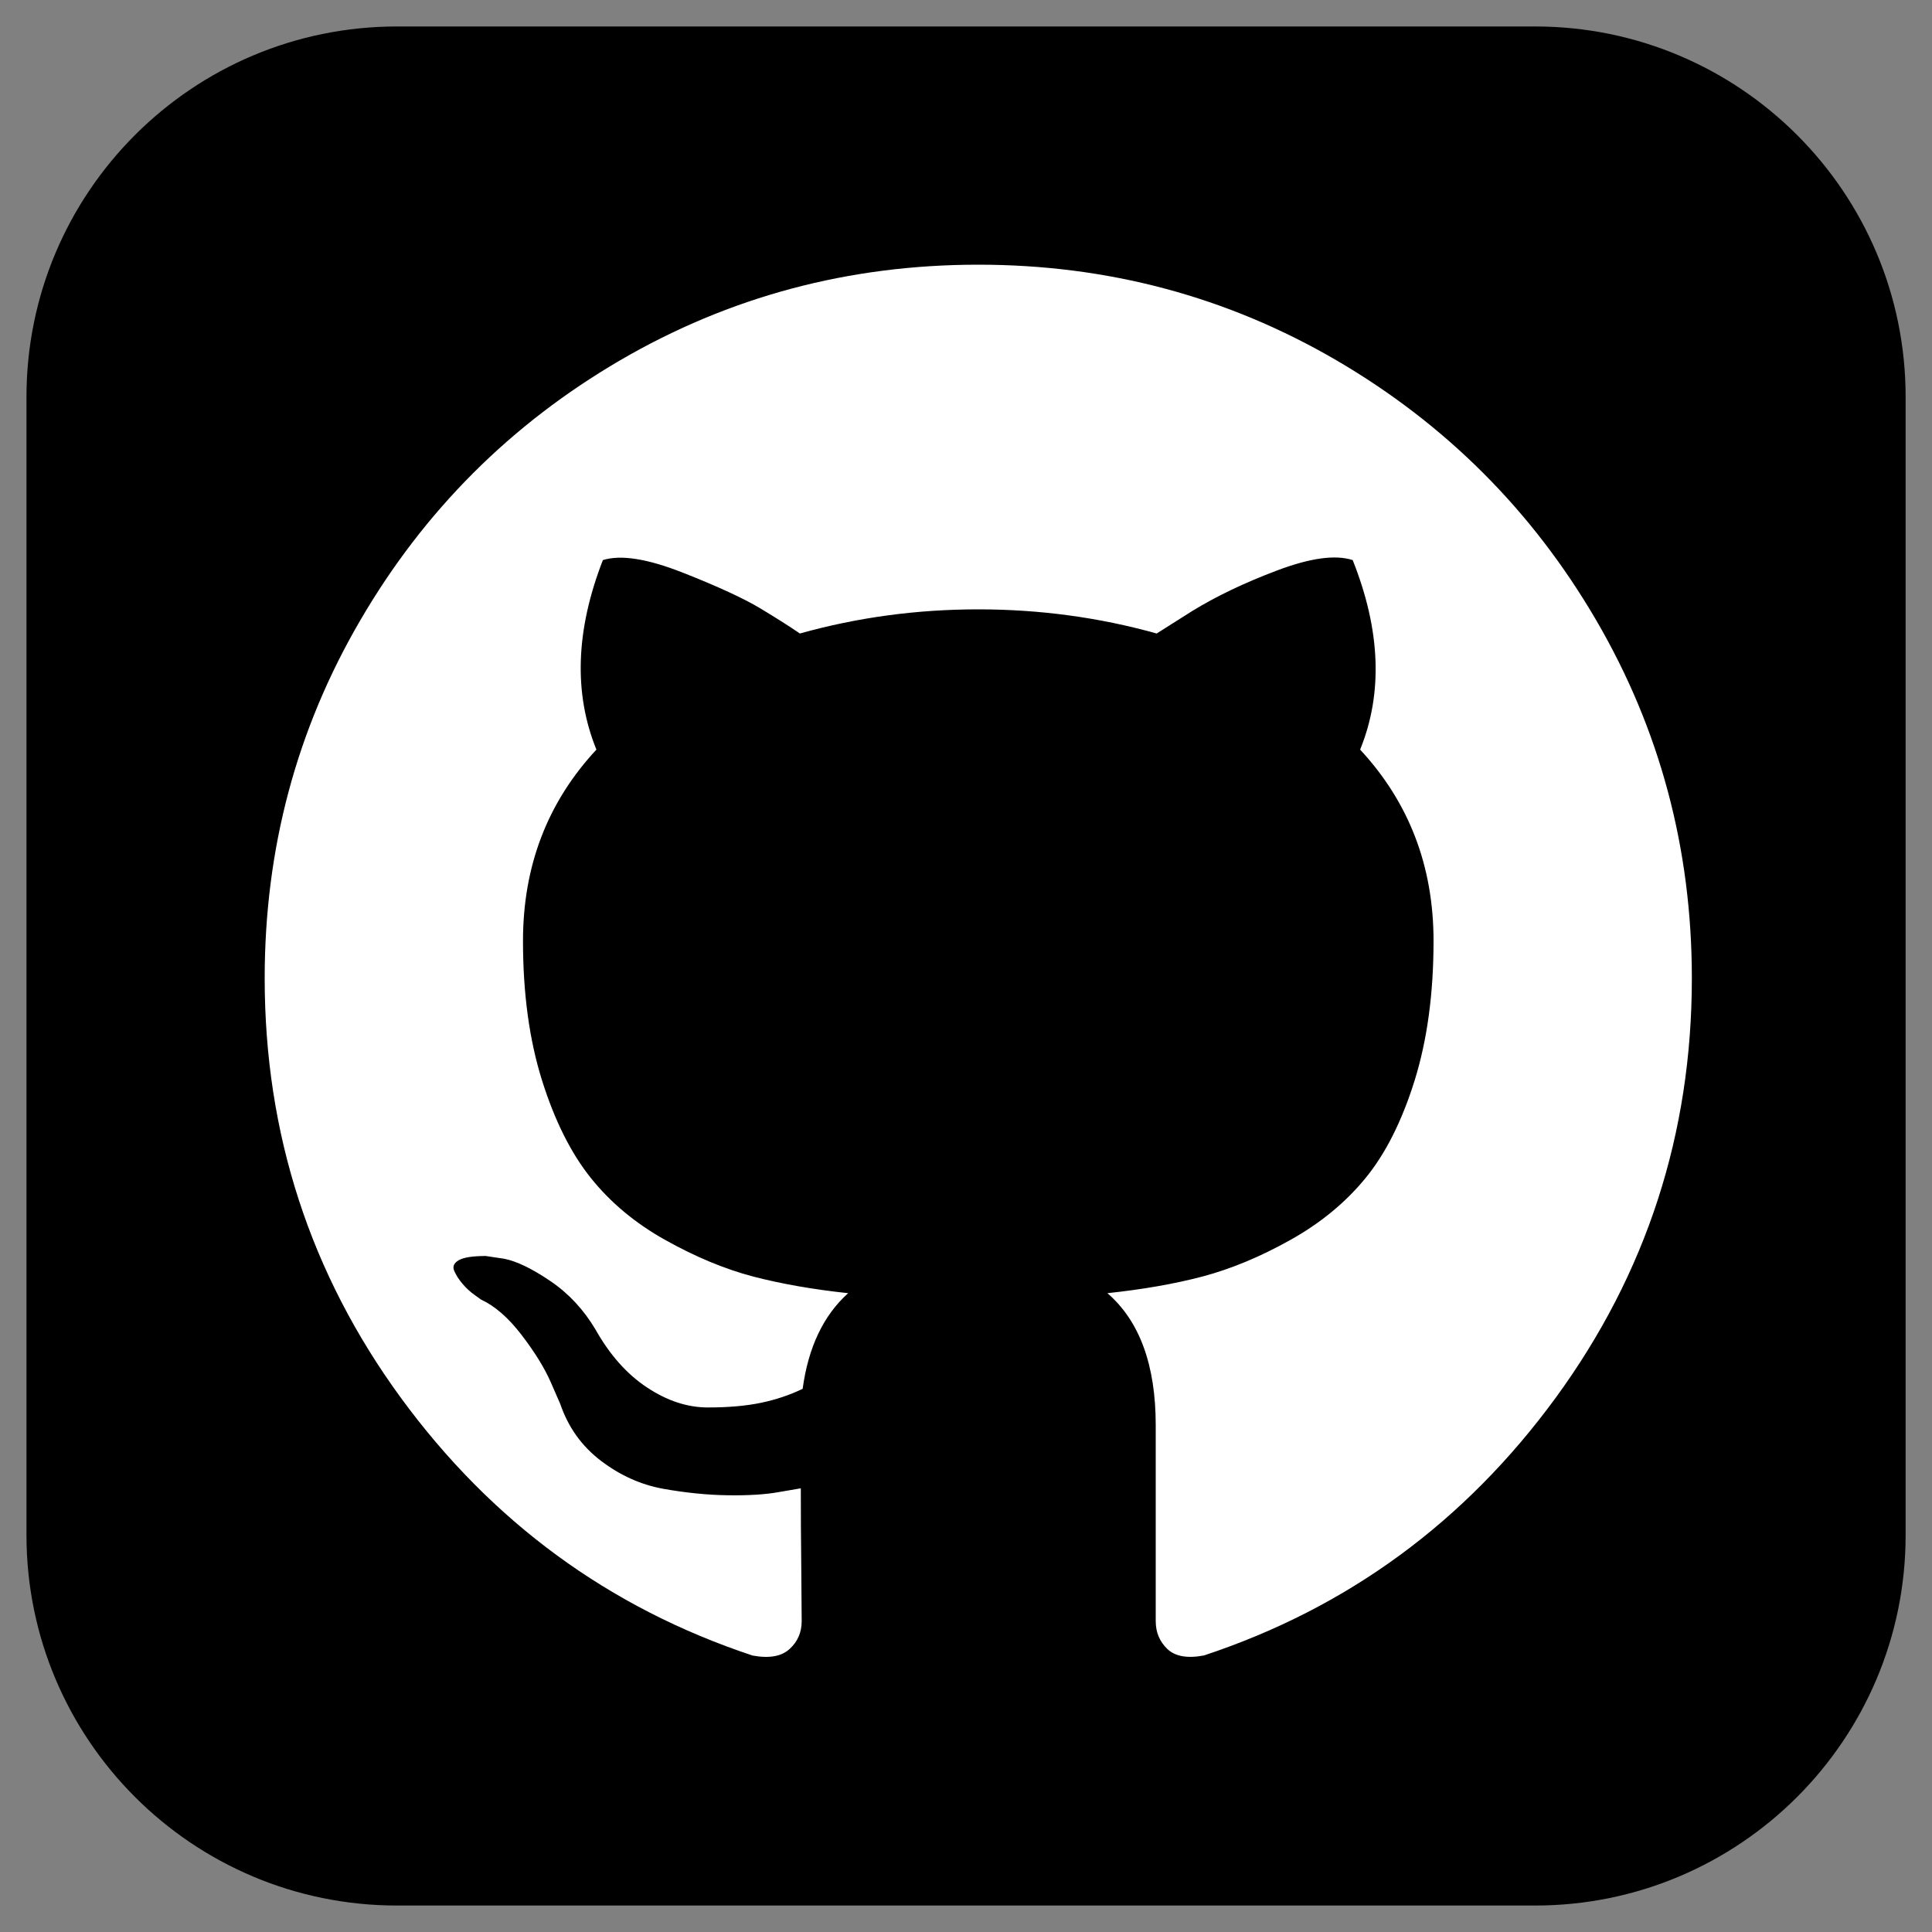 <svg  viewBox="0 0 20 20" fill="currentColor" xmlns="http://www.w3.org/2000/svg">
    <rect x="0" y="0" width="20" height="20" fill="#808080" stroke="none"/>
    <g clip-path="url(#clip0_2059_77)">
    <path d="M15.891 0.274H4.11C1.992 0.274 0.274 1.991 0.274 4.11V15.89C0.274 18.009 1.992 19.726 4.11 19.726H15.891C18.009 19.726 19.727 18.009 19.727 15.89V4.11C19.727 1.991 18.009 0.274 15.891 0.274Z"  stroke-width="21.918"/>
    <path d="M16.523 6.419C15.862 5.287 14.966 4.391 13.835 3.73C12.703 3.07 11.467 2.74 10.127 2.74C8.787 2.74 7.551 3.07 6.419 3.73C5.287 4.391 4.391 5.287 3.731 6.419C3.07 7.55 2.74 8.786 2.74 10.126C2.74 11.736 3.21 13.183 4.149 14.469C5.089 15.754 6.302 16.644 7.79 17.138C7.963 17.17 8.091 17.147 8.174 17.07C8.258 16.994 8.299 16.897 8.299 16.782C8.299 16.763 8.298 16.59 8.295 16.263C8.291 15.936 8.29 15.65 8.29 15.407L8.068 15.445C7.927 15.471 7.749 15.482 7.535 15.479C7.32 15.476 7.097 15.453 6.866 15.412C6.635 15.37 6.421 15.274 6.222 15.123C6.023 14.972 5.882 14.775 5.799 14.532L5.702 14.31C5.638 14.163 5.537 13.999 5.4 13.82C5.262 13.64 5.122 13.519 4.981 13.454L4.914 13.406C4.869 13.374 4.827 13.336 4.789 13.291C4.75 13.246 4.722 13.201 4.702 13.156C4.683 13.111 4.699 13.074 4.75 13.045C4.802 13.016 4.895 13.002 5.029 13.002L5.222 13.031C5.35 13.057 5.508 13.133 5.698 13.262C5.887 13.39 6.042 13.557 6.164 13.762C6.312 14.025 6.489 14.225 6.698 14.363C6.906 14.501 7.116 14.57 7.328 14.57C7.539 14.57 7.722 14.554 7.876 14.522C8.03 14.49 8.174 14.442 8.309 14.377C8.367 13.948 8.524 13.617 8.78 13.387C8.415 13.348 8.086 13.29 7.794 13.214C7.503 13.137 7.201 13.012 6.89 12.838C6.579 12.665 6.321 12.45 6.116 12.194C5.911 11.938 5.742 11.601 5.611 11.184C5.48 10.767 5.414 10.286 5.414 9.741C5.414 8.965 5.667 8.305 6.174 7.76C5.937 7.177 5.959 6.523 6.241 5.798C6.427 5.74 6.703 5.784 7.068 5.928C7.434 6.072 7.701 6.196 7.871 6.298C8.041 6.401 8.178 6.487 8.28 6.558C8.877 6.391 9.492 6.308 10.127 6.308C10.762 6.308 11.377 6.391 11.974 6.558L12.339 6.327C12.589 6.173 12.884 6.032 13.224 5.904C13.564 5.776 13.824 5.74 14.003 5.798C14.292 6.523 14.317 7.177 14.08 7.76C14.586 8.305 14.84 8.966 14.84 9.741C14.84 10.287 14.774 10.769 14.643 11.189C14.511 11.609 14.342 11.945 14.133 12.199C13.925 12.452 13.665 12.665 13.354 12.838C13.043 13.012 12.742 13.136 12.45 13.214C12.158 13.291 11.829 13.348 11.464 13.387C11.797 13.675 11.964 14.131 11.964 14.753V16.782C11.964 16.897 12.004 16.993 12.084 17.07C12.165 17.147 12.291 17.17 12.464 17.137C13.952 16.644 15.165 15.754 16.105 14.469C17.044 13.183 17.514 11.736 17.514 10.126C17.514 8.786 17.183 7.55 16.523 6.419Z" fill="white"/>
    </g>
    <defs>
    <clipPath id="clip0_2059_77">
    <rect width="20" height="20" rx="4" />
    </clipPath>
    </defs>
    </svg>